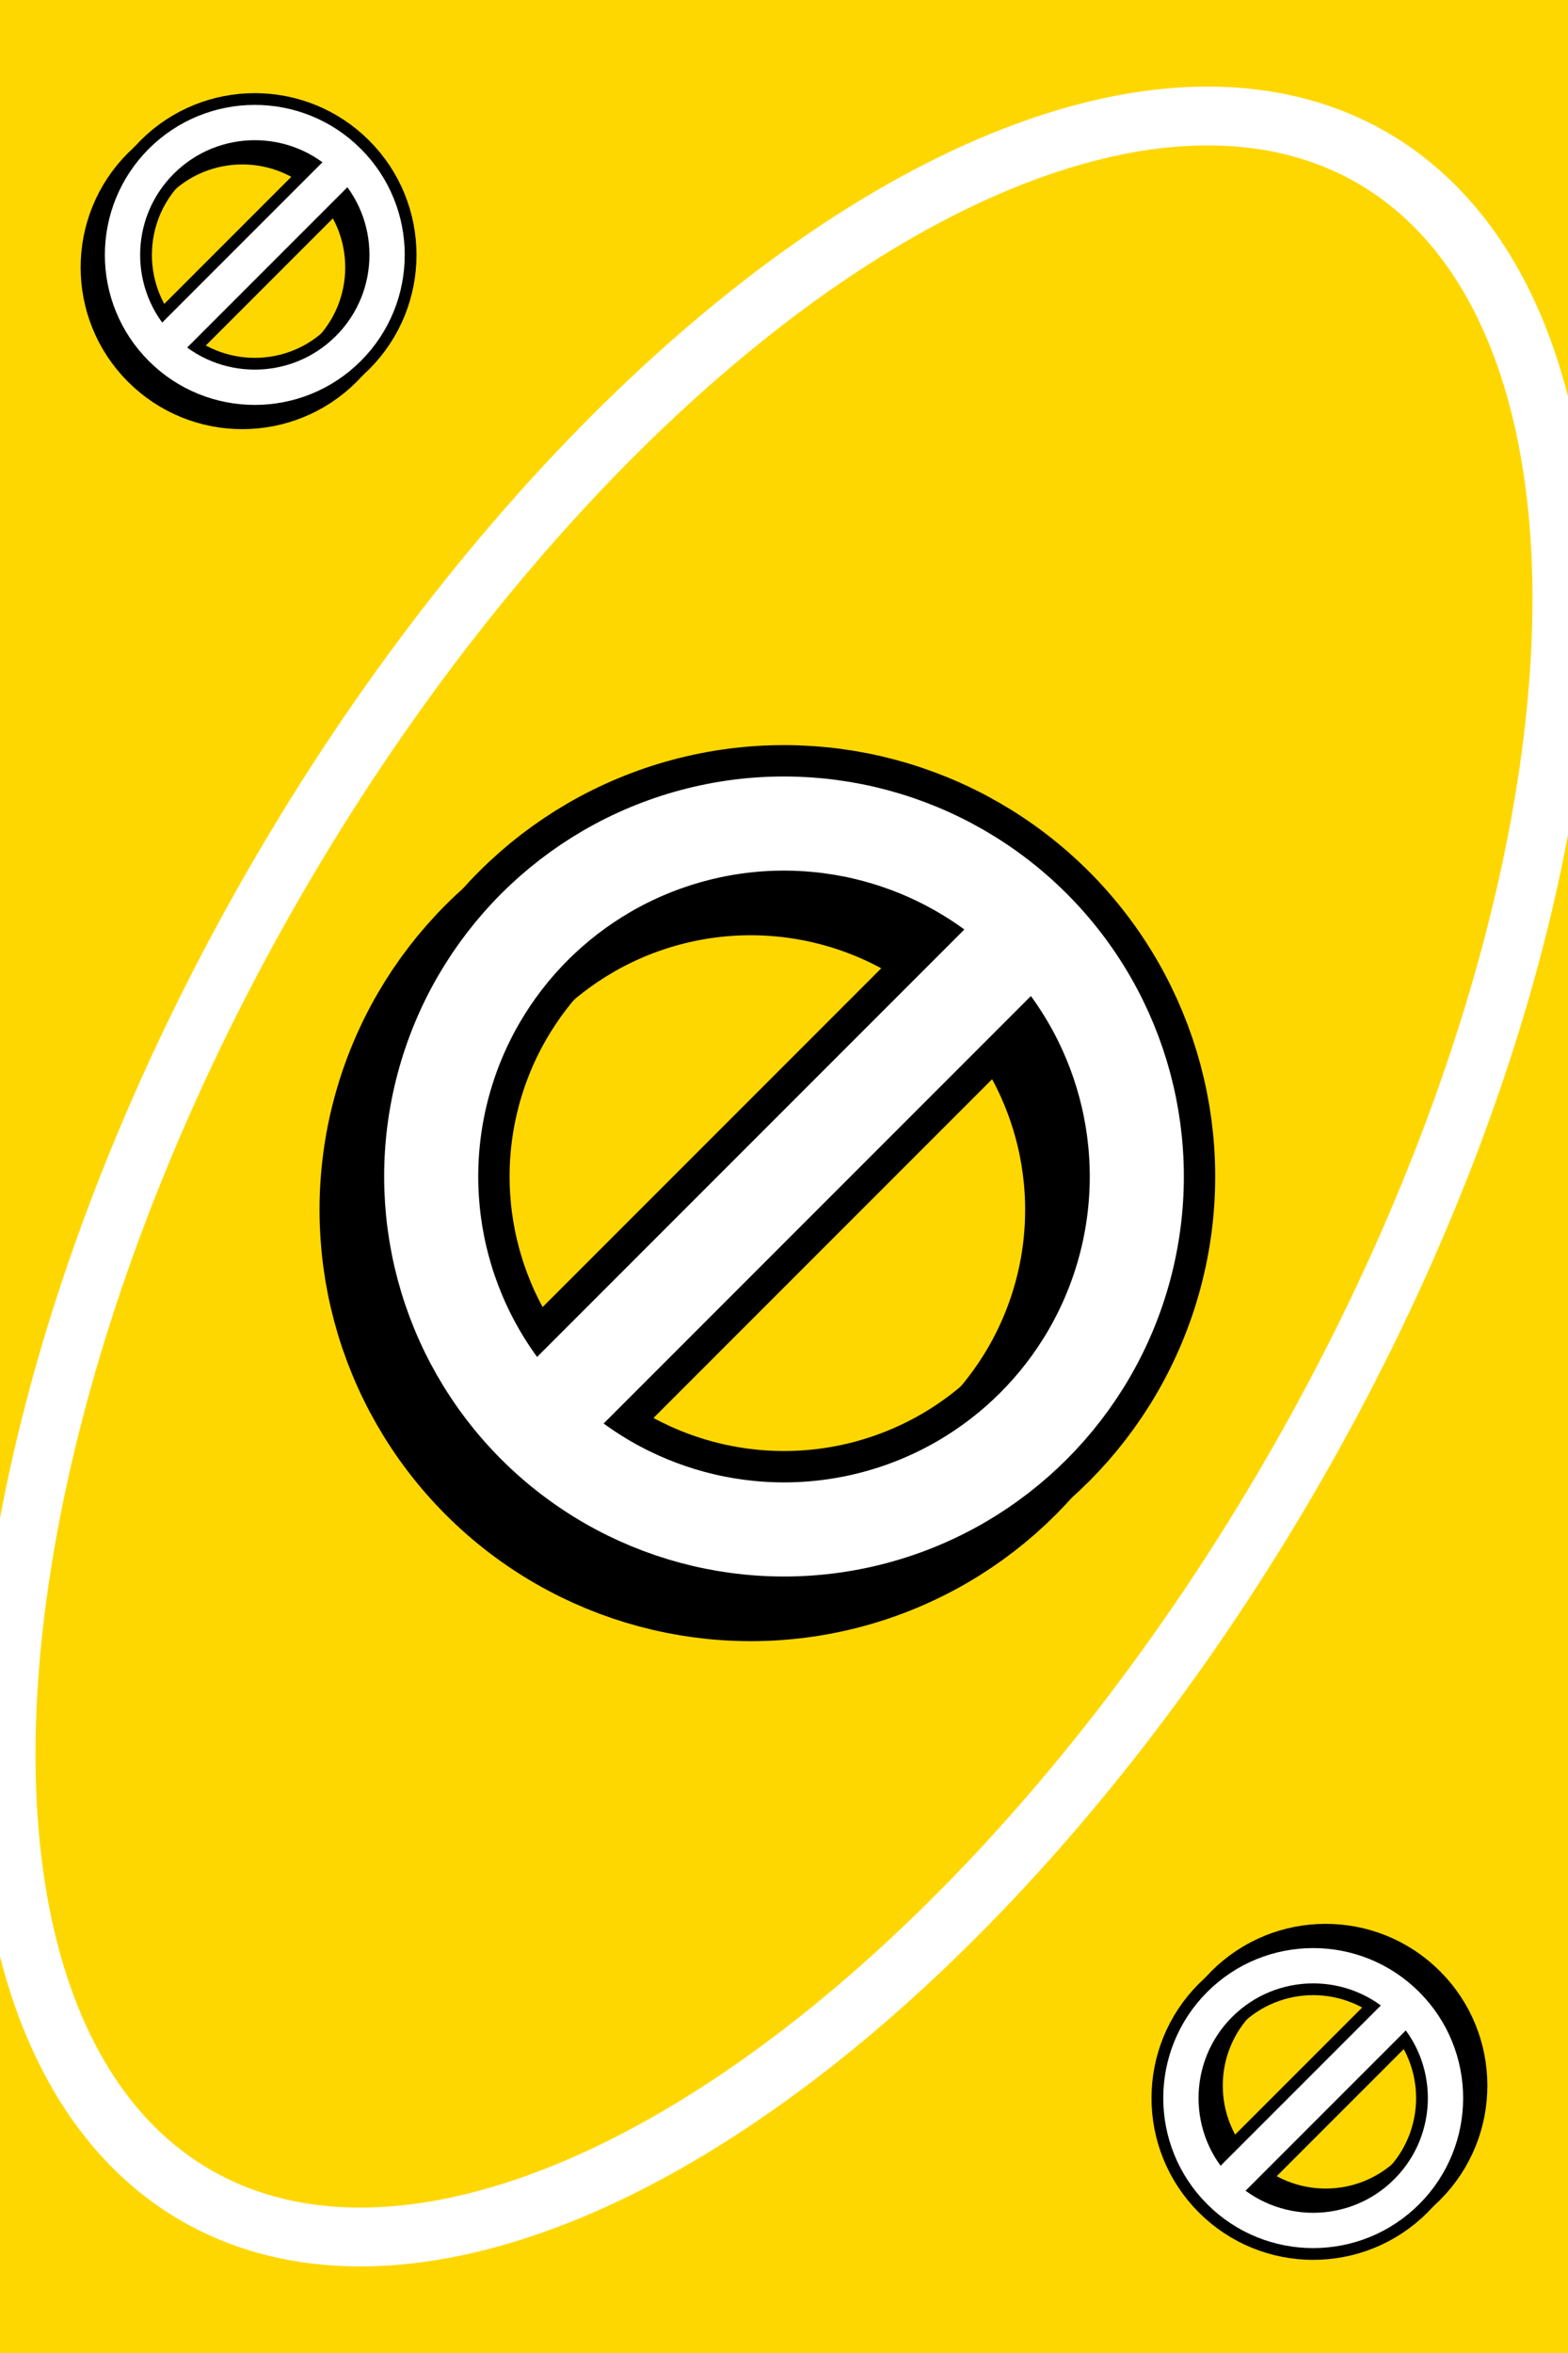 <svg version="1.1"
     baseProfile="full"
     xmlns="http://www.w3.org/2000/svg"
     width="400" 
     height="600">
  <rect x="0" y="0" width="400" height="600" fill="gold"/>
  <g transform="rotate(30 200 300)">
    <ellipse cx="200" cy="300" rx="150" ry="300" stroke="white" stroke-width="15" fill="transparent"/>
  </g>
  <g transform="translate(80 180) scale(0.4 0.4)">
    <g transform="rotate(-45 300 300)">
      <circle cx="270" cy="300" r="225" stroke="black" stroke-width="100" fill="transparent"/>
      <circle cx="300" cy="300" r="225" stroke="black" stroke-width="100" fill="transparent"/>
      <rect    x="100"  y="250" width="400" height="100" fill="black"/>
      <circle cx="300" cy="300" r="225" stroke="white" stroke-width="60" fill="transparent"/>
      <rect    x="100"  y="270" width="400" height="60" fill="white"/>
    </g>
  </g>
  <g transform="translate(20 20) scale(0.15 0.15)">
    <g transform="rotate(-45 300 300)">
      <circle cx="270" cy="300" r="225" stroke="black" stroke-width="100" fill="transparent"/>
      <circle cx="300" cy="300" r="225" stroke="black" stroke-width="100" fill="transparent"/>
      <rect    x="100"  y="250" width="400" height="100" fill="black"/>
      <circle cx="300" cy="300" r="225" stroke="white" stroke-width="60" fill="transparent"/>
      <rect    x="100"  y="270" width="400" height="60" fill="white"/>
    </g>
  </g>
  <g transform="rotate(180 200 300)">
    <g transform="translate(20 20) scale(0.15 0.15)">
      <g transform="rotate(-45 300 300)">
        <circle cx="270" cy="300" r="225" stroke="black" stroke-width="100" fill="transparent"/>
        <circle cx="300" cy="300" r="225" stroke="black" stroke-width="100" fill="transparent"/>
        <rect    x="100"  y="250" width="400" height="100" fill="black"/>
        <circle cx="300" cy="300" r="225" stroke="white" stroke-width="60" fill="transparent"/>
        <rect    x="100"  y="270" width="400" height="60" fill="white"/>
      </g>
    </g>
  </g>
</svg> 